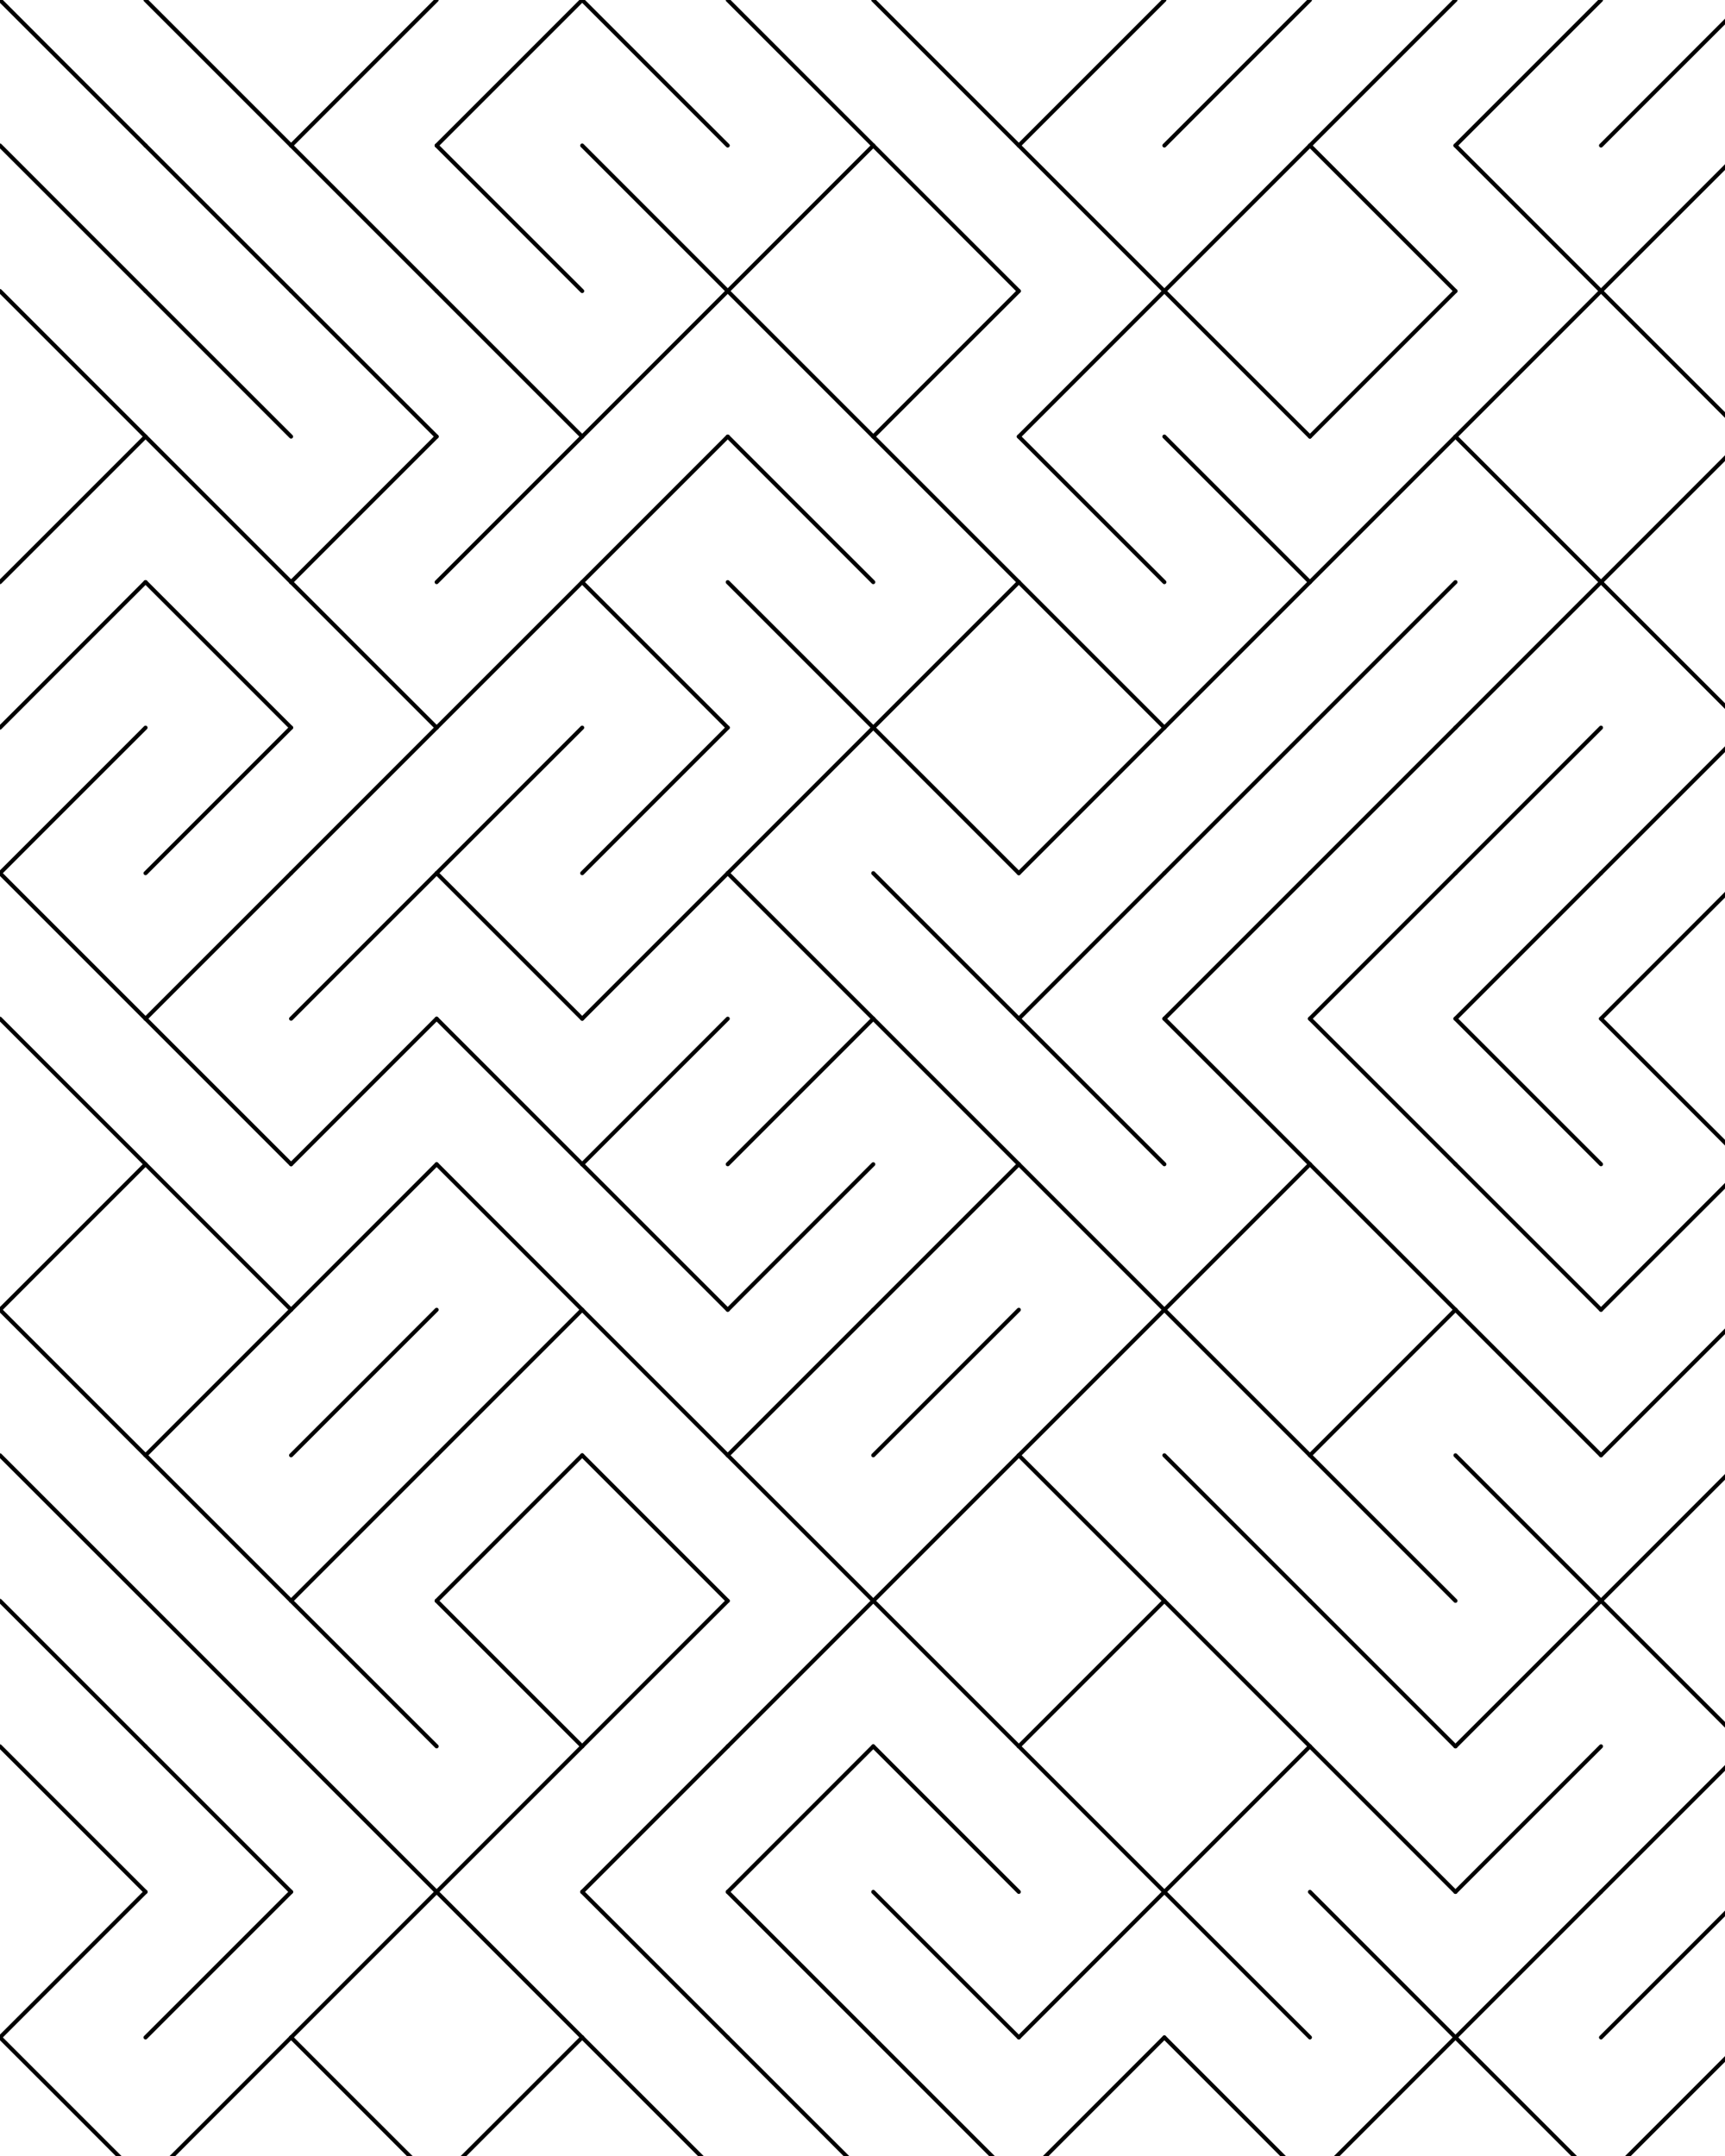 <svg xmlns="http://www.w3.org/2000/svg" version="1.1" xmlns:xlink="http://www.w3.org/1999/xlink"
    xmlns:svgjs="http://svgjs.dev/svgjs" viewBox="0 0 640 800">
    <g stroke-width="1.5" stroke="hsl(158, 100%, 67%)" fill="none" stroke-linecap="round">
        <line x1="0" y1="0" x2="54" y2="54" opacity="1.00"></line>
        <line x1="54" y1="0" x2="108" y2="54" opacity="1.00"></line>
        <line x1="162" y1="0" x2="108" y2="54" opacity="1.00"></line>
        <line x1="216" y1="0" x2="162" y2="54" opacity="1.00"></line>
        <line x1="216" y1="0" x2="270" y2="54" opacity="1.00"></line>
        <line x1="270" y1="0" x2="324" y2="54" opacity="1.00"></line>
        <line x1="324" y1="0" x2="378" y2="54" opacity="1.00"></line>
        <line x1="432" y1="0" x2="378" y2="54" opacity="1.00"></line>
        <line x1="486" y1="0" x2="432" y2="54" opacity="1.00"></line>
        <line x1="540" y1="0" x2="486" y2="54" opacity="1.00"></line>
        <line x1="594" y1="0" x2="540" y2="54" opacity="1.00"></line>
        <line x1="648" y1="0" x2="594" y2="54" opacity="1.00"></line>
        <line x1="0" y1="54" x2="54" y2="108" opacity="0.94"></line>
        <line x1="54" y1="54" x2="108" y2="108" opacity="0.94"></line>
        <line x1="108" y1="54" x2="162" y2="108" opacity="0.94"></line>
        <line x1="162" y1="54" x2="216" y2="108" opacity="0.94"></line>
        <line x1="216" y1="54" x2="270" y2="108" opacity="0.94"></line>
        <line x1="324" y1="54" x2="270" y2="108" opacity="0.94"></line>
        <line x1="324" y1="54" x2="378" y2="108" opacity="0.94"></line>
        <line x1="378" y1="54" x2="432" y2="108" opacity="0.94"></line>
        <line x1="486" y1="54" x2="432" y2="108" opacity="0.94"></line>
        <line x1="486" y1="54" x2="540" y2="108" opacity="0.94"></line>
        <line x1="540" y1="54" x2="594" y2="108" opacity="0.94"></line>
        <line x1="648" y1="54" x2="594" y2="108" opacity="0.94"></line>
        <line x1="0" y1="108" x2="54" y2="162" opacity="0.87"></line>
        <line x1="54" y1="108" x2="108" y2="162" opacity="0.87"></line>
        <line x1="108" y1="108" x2="162" y2="162" opacity="0.87"></line>
        <line x1="162" y1="108" x2="216" y2="162" opacity="0.87"></line>
        <line x1="270" y1="108" x2="216" y2="162" opacity="0.87"></line>
        <line x1="270" y1="108" x2="324" y2="162" opacity="0.87"></line>
        <line x1="378" y1="108" x2="324" y2="162" opacity="0.87"></line>
        <line x1="432" y1="108" x2="378" y2="162" opacity="0.87"></line>
        <line x1="432" y1="108" x2="486" y2="162" opacity="0.87"></line>
        <line x1="540" y1="108" x2="486" y2="162" opacity="0.87"></line>
        <line x1="594" y1="108" x2="540" y2="162" opacity="0.87"></line>
        <line x1="594" y1="108" x2="648" y2="162" opacity="0.87"></line>
        <line x1="54" y1="162" x2="0" y2="216" opacity="0.81"></line>
        <line x1="54" y1="162" x2="108" y2="216" opacity="0.81"></line>
        <line x1="162" y1="162" x2="108" y2="216" opacity="0.81"></line>
        <line x1="216" y1="162" x2="162" y2="216" opacity="0.81"></line>
        <line x1="270" y1="162" x2="216" y2="216" opacity="0.81"></line>
        <line x1="270" y1="162" x2="324" y2="216" opacity="0.81"></line>
        <line x1="324" y1="162" x2="378" y2="216" opacity="0.81"></line>
        <line x1="378" y1="162" x2="432" y2="216" opacity="0.81"></line>
        <line x1="432" y1="162" x2="486" y2="216" opacity="0.81"></line>
        <line x1="540" y1="162" x2="486" y2="216" opacity="0.81"></line>
        <line x1="540" y1="162" x2="594" y2="216" opacity="0.81"></line>
        <line x1="648" y1="162" x2="594" y2="216" opacity="0.81"></line>
        <line x1="54" y1="216" x2="0" y2="270" opacity="0.74"></line>
        <line x1="54" y1="216" x2="108" y2="270" opacity="0.74"></line>
        <line x1="108" y1="216" x2="162" y2="270" opacity="0.74"></line>
        <line x1="216" y1="216" x2="162" y2="270" opacity="0.74"></line>
        <line x1="216" y1="216" x2="270" y2="270" opacity="0.74"></line>
        <line x1="270" y1="216" x2="324" y2="270" opacity="0.74"></line>
        <line x1="378" y1="216" x2="324" y2="270" opacity="0.74"></line>
        <line x1="378" y1="216" x2="432" y2="270" opacity="0.74"></line>
        <line x1="486" y1="216" x2="432" y2="270" opacity="0.74"></line>
        <line x1="540" y1="216" x2="486" y2="270" opacity="0.74"></line>
        <line x1="594" y1="216" x2="540" y2="270" opacity="0.74"></line>
        <line x1="594" y1="216" x2="648" y2="270" opacity="0.74"></line>
        <line x1="54" y1="270" x2="0" y2="324" opacity="0.68"></line>
        <line x1="108" y1="270" x2="54" y2="324" opacity="0.68"></line>
        <line x1="162" y1="270" x2="108" y2="324" opacity="0.68"></line>
        <line x1="216" y1="270" x2="162" y2="324" opacity="0.68"></line>
        <line x1="270" y1="270" x2="216" y2="324" opacity="0.68"></line>
        <line x1="324" y1="270" x2="270" y2="324" opacity="0.68"></line>
        <line x1="324" y1="270" x2="378" y2="324" opacity="0.68"></line>
        <line x1="432" y1="270" x2="378" y2="324" opacity="0.68"></line>
        <line x1="486" y1="270" x2="432" y2="324" opacity="0.68"></line>
        <line x1="540" y1="270" x2="486" y2="324" opacity="0.68"></line>
        <line x1="594" y1="270" x2="540" y2="324" opacity="0.68"></line>
        <line x1="648" y1="270" x2="594" y2="324" opacity="0.68"></line>
        <line x1="0" y1="324" x2="54" y2="378" opacity="0.62"></line>
        <line x1="108" y1="324" x2="54" y2="378" opacity="0.62"></line>
        <line x1="162" y1="324" x2="108" y2="378" opacity="0.62"></line>
        <line x1="162" y1="324" x2="216" y2="378" opacity="0.62"></line>
        <line x1="270" y1="324" x2="216" y2="378" opacity="0.62"></line>
        <line x1="270" y1="324" x2="324" y2="378" opacity="0.62"></line>
        <line x1="324" y1="324" x2="378" y2="378" opacity="0.62"></line>
        <line x1="432" y1="324" x2="378" y2="378" opacity="0.62"></line>
        <line x1="486" y1="324" x2="432" y2="378" opacity="0.62"></line>
        <line x1="540" y1="324" x2="486" y2="378" opacity="0.62"></line>
        <line x1="594" y1="324" x2="540" y2="378" opacity="0.62"></line>
        <line x1="648" y1="324" x2="594" y2="378" opacity="0.62"></line>
        <line x1="0" y1="378" x2="54" y2="432" opacity="0.55"></line>
        <line x1="54" y1="378" x2="108" y2="432" opacity="0.55"></line>
        <line x1="162" y1="378" x2="108" y2="432" opacity="0.55"></line>
        <line x1="162" y1="378" x2="216" y2="432" opacity="0.55"></line>
        <line x1="270" y1="378" x2="216" y2="432" opacity="0.55"></line>
        <line x1="324" y1="378" x2="270" y2="432" opacity="0.55"></line>
        <line x1="324" y1="378" x2="378" y2="432" opacity="0.55"></line>
        <line x1="378" y1="378" x2="432" y2="432" opacity="0.55"></line>
        <line x1="432" y1="378" x2="486" y2="432" opacity="0.55"></line>
        <line x1="486" y1="378" x2="540" y2="432" opacity="0.55"></line>
        <line x1="540" y1="378" x2="594" y2="432" opacity="0.55"></line>
        <line x1="594" y1="378" x2="648" y2="432" opacity="0.55"></line>
        <line x1="54" y1="432" x2="0" y2="486" opacity="0.49"></line>
        <line x1="54" y1="432" x2="108" y2="486" opacity="0.49"></line>
        <line x1="162" y1="432" x2="108" y2="486" opacity="0.49"></line>
        <line x1="162" y1="432" x2="216" y2="486" opacity="0.49"></line>
        <line x1="216" y1="432" x2="270" y2="486" opacity="0.49"></line>
        <line x1="324" y1="432" x2="270" y2="486" opacity="0.49"></line>
        <line x1="378" y1="432" x2="324" y2="486" opacity="0.49"></line>
        <line x1="378" y1="432" x2="432" y2="486" opacity="0.49"></line>
        <line x1="486" y1="432" x2="432" y2="486" opacity="0.49"></line>
        <line x1="486" y1="432" x2="540" y2="486" opacity="0.49"></line>
        <line x1="540" y1="432" x2="594" y2="486" opacity="0.49"></line>
        <line x1="648" y1="432" x2="594" y2="486" opacity="0.49"></line>
        <line x1="0" y1="486" x2="54" y2="540" opacity="0.42"></line>
        <line x1="108" y1="486" x2="54" y2="540" opacity="0.42"></line>
        <line x1="162" y1="486" x2="108" y2="540" opacity="0.42"></line>
        <line x1="216" y1="486" x2="162" y2="540" opacity="0.42"></line>
        <line x1="216" y1="486" x2="270" y2="540" opacity="0.42"></line>
        <line x1="324" y1="486" x2="270" y2="540" opacity="0.42"></line>
        <line x1="378" y1="486" x2="324" y2="540" opacity="0.42"></line>
        <line x1="432" y1="486" x2="378" y2="540" opacity="0.42"></line>
        <line x1="432" y1="486" x2="486" y2="540" opacity="0.42"></line>
        <line x1="540" y1="486" x2="486" y2="540" opacity="0.42"></line>
        <line x1="540" y1="486" x2="594" y2="540" opacity="0.42"></line>
        <line x1="648" y1="486" x2="594" y2="540" opacity="0.42"></line>
        <line x1="0" y1="540" x2="54" y2="594" opacity="0.36"></line>
        <line x1="54" y1="540" x2="108" y2="594" opacity="0.36"></line>
        <line x1="162" y1="540" x2="108" y2="594" opacity="0.36"></line>
        <line x1="216" y1="540" x2="162" y2="594" opacity="0.36"></line>
        <line x1="216" y1="540" x2="270" y2="594" opacity="0.36"></line>
        <line x1="270" y1="540" x2="324" y2="594" opacity="0.36"></line>
        <line x1="378" y1="540" x2="324" y2="594" opacity="0.36"></line>
        <line x1="378" y1="540" x2="432" y2="594" opacity="0.36"></line>
        <line x1="432" y1="540" x2="486" y2="594" opacity="0.36"></line>
        <line x1="486" y1="540" x2="540" y2="594" opacity="0.36"></line>
        <line x1="540" y1="540" x2="594" y2="594" opacity="0.36"></line>
        <line x1="648" y1="540" x2="594" y2="594" opacity="0.36"></line>
        <line x1="0" y1="594" x2="54" y2="648" opacity="0.29"></line>
        <line x1="54" y1="594" x2="108" y2="648" opacity="0.29"></line>
        <line x1="108" y1="594" x2="162" y2="648" opacity="0.29"></line>
        <line x1="162" y1="594" x2="216" y2="648" opacity="0.29"></line>
        <line x1="270" y1="594" x2="216" y2="648" opacity="0.29"></line>
        <line x1="324" y1="594" x2="270" y2="648" opacity="0.29"></line>
        <line x1="324" y1="594" x2="378" y2="648" opacity="0.29"></line>
        <line x1="432" y1="594" x2="378" y2="648" opacity="0.29"></line>
        <line x1="432" y1="594" x2="486" y2="648" opacity="0.29"></line>
        <line x1="486" y1="594" x2="540" y2="648" opacity="0.29"></line>
        <line x1="594" y1="594" x2="540" y2="648" opacity="0.29"></line>
        <line x1="594" y1="594" x2="648" y2="648" opacity="0.29"></line>
        <line x1="0" y1="648" x2="54" y2="702" opacity="0.23"></line>
        <line x1="54" y1="648" x2="108" y2="702" opacity="0.23"></line>
        <line x1="108" y1="648" x2="162" y2="702" opacity="0.23"></line>
        <line x1="216" y1="648" x2="162" y2="702" opacity="0.23"></line>
        <line x1="270" y1="648" x2="216" y2="702" opacity="0.23"></line>
        <line x1="324" y1="648" x2="270" y2="702" opacity="0.23"></line>
        <line x1="324" y1="648" x2="378" y2="702" opacity="0.23"></line>
        <line x1="378" y1="648" x2="432" y2="702" opacity="0.23"></line>
        <line x1="486" y1="648" x2="432" y2="702" opacity="0.23"></line>
        <line x1="486" y1="648" x2="540" y2="702" opacity="0.23"></line>
        <line x1="594" y1="648" x2="540" y2="702" opacity="0.23"></line>
        <line x1="648" y1="648" x2="594" y2="702" opacity="0.23"></line>
        <line x1="54" y1="702" x2="0" y2="756" opacity="0.17"></line>
        <line x1="108" y1="702" x2="54" y2="756" opacity="0.17"></line>
        <line x1="162" y1="702" x2="108" y2="756" opacity="0.17"></line>
        <line x1="162" y1="702" x2="216" y2="756" opacity="0.17"></line>
        <line x1="216" y1="702" x2="270" y2="756" opacity="0.17"></line>
        <line x1="270" y1="702" x2="324" y2="756" opacity="0.17"></line>
        <line x1="324" y1="702" x2="378" y2="756" opacity="0.17"></line>
        <line x1="432" y1="702" x2="378" y2="756" opacity="0.17"></line>
        <line x1="432" y1="702" x2="486" y2="756" opacity="0.17"></line>
        <line x1="486" y1="702" x2="540" y2="756" opacity="0.17"></line>
        <line x1="594" y1="702" x2="540" y2="756" opacity="0.17"></line>
        <line x1="648" y1="702" x2="594" y2="756" opacity="0.17"></line>
        <line x1="0" y1="756" x2="54" y2="810" opacity="0.10"></line>
        <line x1="108" y1="756" x2="54" y2="810" opacity="0.10"></line>
        <line x1="108" y1="756" x2="162" y2="810" opacity="0.10"></line>
        <line x1="216" y1="756" x2="162" y2="810" opacity="0.10"></line>
        <line x1="216" y1="756" x2="270" y2="810" opacity="0.10"></line>
        <line x1="270" y1="756" x2="324" y2="810" opacity="0.10"></line>
        <line x1="324" y1="756" x2="378" y2="810" opacity="0.10"></line>
        <line x1="432" y1="756" x2="378" y2="810" opacity="0.10"></line>
        <line x1="432" y1="756" x2="486" y2="810" opacity="0.10"></line>
        <line x1="540" y1="756" x2="486" y2="810" opacity="0.10"></line>
        <line x1="540" y1="756" x2="594" y2="810" opacity="0.10"></line>
        <line x1="648" y1="756" x2="594" y2="810" opacity="0.10"></line>
    </g>
</svg>